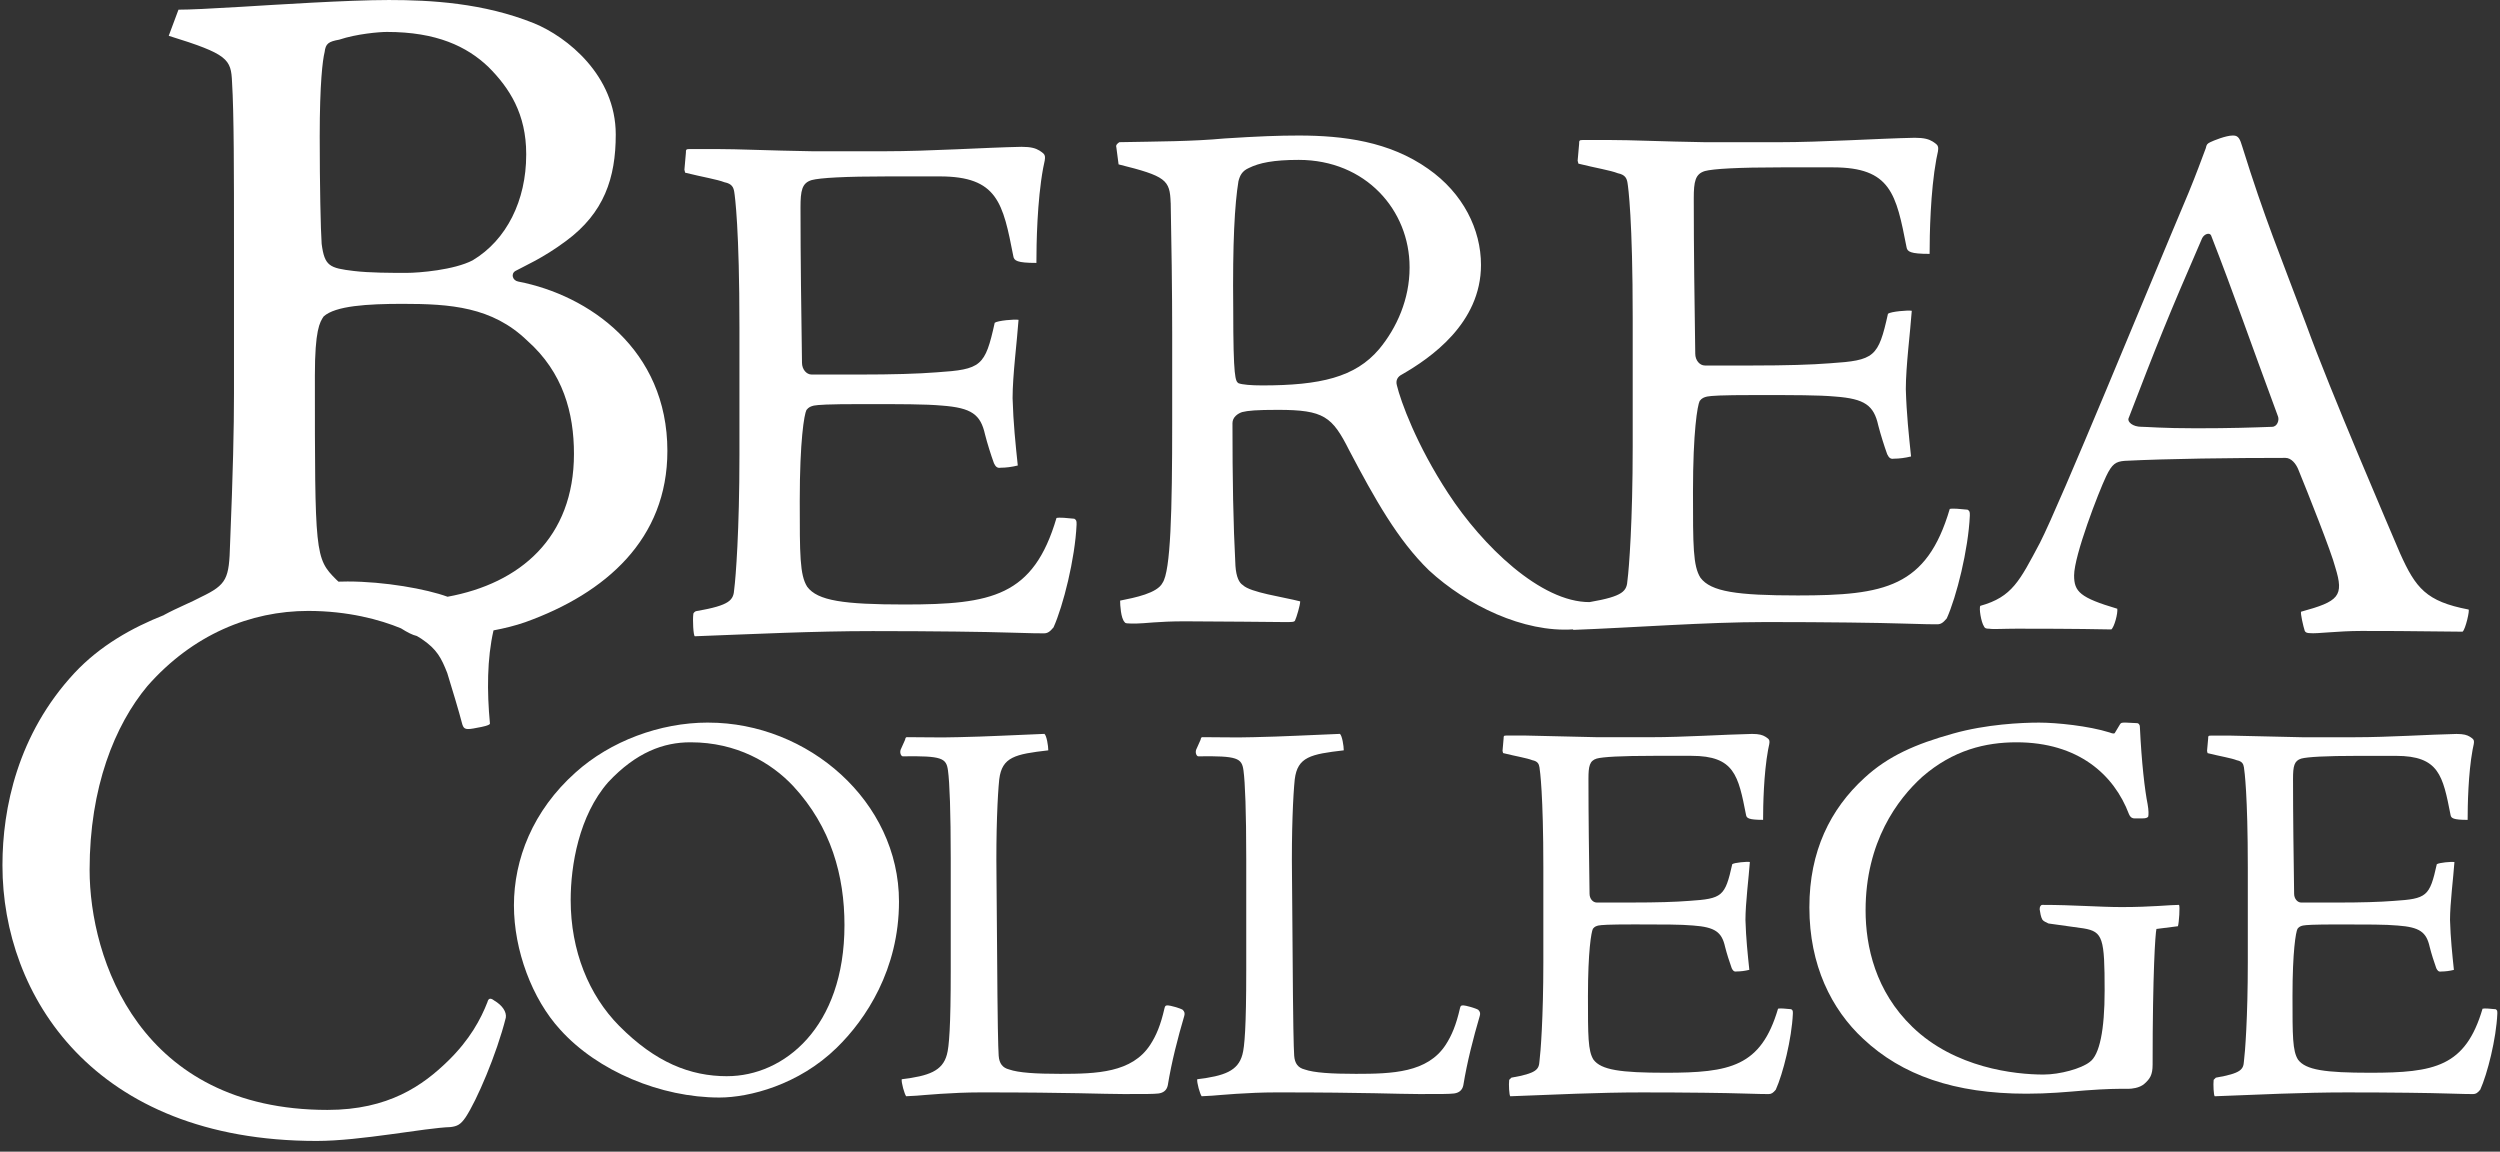 <svg width="89" height="41" viewBox="0 0 89 41" xmlns="http://www.w3.org/2000/svg" xmlns:sketch="http://www.bohemiancoding.com/sketch/ns"><rect x="0" y="0" width="89" height="41" fill="#333333" stroke="none"/><title>Untitled</title><desc>Created with Sketch.</desc><g sketch:type="MSLayerGroup" fill="#fff"><path d="M25.795 6.489c.265.053.318.184.344.342.026.158.185 1.316.185 4.817v4.554c0 2.685-.132 4.37-.185 4.765-.026.395-.133.579-1.351.789-.026 0-.106.053-.106.106-.027.21 0 .763.053.789 2.119-.079 4.213-.184 6.332-.184 2.199 0 4.054.027 4.848.053.874.027 1.06.027 1.245.027.132 0 .212-.053.345-.211.344-.764.768-2.448.821-3.659 0-.131 0-.158-.079-.21-.265-.027-.53-.053-.636-.027-.821 2.79-2.305 3.08-5.404 3.08-2.172 0-3.1-.132-3.471-.632-.265-.421-.265-1.132-.265-3.053 0-2.159.159-3.08.238-3.238.079-.105.159-.131.265-.158.159-.026.424-.053 1.749-.053 1.351 0 2.225 0 2.808.053 1.06.079 1.377.316 1.536 1.027.08.316.212.736.318 1.026.053.106.106.184.239.159.186 0 .397-.027.609-.079-.08-.763-.159-1.501-.185-2.396 0-.816.159-2.027.212-2.79-.132-.027-.742.026-.848.105-.344 1.553-.477 1.658-2.066 1.764-.663.052-1.563.079-2.755.079h-1.696c-.185 0-.344-.184-.344-.421-.026-1.843-.053-3.685-.053-5.528 0-.606.053-.869.397-.974.292-.079 1.166-.131 2.729-.131h1.828c2.067 0 2.252.947 2.623 2.843.026.158.133.237.821.237 0-.684.026-2.211.239-3.369.106-.474.106-.474-.133-.632-.132-.079-.291-.132-.636-.132-1.324.026-3.259.158-4.874.158h-2.57c-1.616-.026-2.623-.079-3.444-.079h-.928c-.132 0-.132.027-.132.131l-.053.606.026.105c.636.158 1.139.237 1.404.342" sketch:type="MSShapeGroup"/><path d="M44.088 6.455c.053-.211.133-.369.371-.474.371-.184.875-.289 1.775-.289 2.385 0 3.947 1.79 3.947 3.817v.027c0 1.105-.45 2.132-1.086 2.895-.848 1-2.093 1.29-4.159 1.29-.397 0-.715-.027-.848-.079-.106-.079-.185-.158-.185-2.632-.026-2.395.053-3.738.185-4.554m-2.411.764c.026 1.263.053 3.159.053 4.685v3.106c0 3.185-.053 5.318-.344 5.739-.186.369-.98.526-1.51.632 0 .158.027.631.159.763.027.053.079.053.424.053.265 0 .768-.079 1.722-.079 1.086 0 3.258.027 3.55.027.265 0 .344 0 .371-.053.053-.105.185-.552.185-.684-.609-.158-1.775-.316-2.04-.579-.132-.079-.238-.289-.265-.685-.08-1.527-.106-3.08-.106-5.08 0-.211.185-.342.344-.395.212-.052.503-.079 1.272-.079 1.642 0 1.934.236 2.543 1.447.901 1.711 1.722 3.185 2.835 4.265 1.354 1.251 3.378 2.223 5.135 2.102l-.002.019c2.12-.079 4.745-.279 6.865-.279 2.199 0 4.053.027 4.848.053.874.027 1.06.027 1.245.027.133 0 .212-.053.344-.211.345-.764.768-2.448.821-3.659 0-.131 0-.158-.079-.21-.265-.027-.53-.053-.636-.027-.821 2.79-2.305 3.08-5.405 3.08-2.172 0-3.099-.132-3.471-.632-.265-.421-.265-1.132-.265-3.053 0-2.159.159-3.08.238-3.238.079-.106.159-.132.265-.158.16-.027.425-.053 1.749-.053 1.352 0 2.226 0 2.808.053 1.06.078 1.378.316 1.536 1.027.081.316.213.736.318 1.026.053.106.106.184.239.159.186 0 .398-.027.61-.079-.079-.763-.16-1.501-.186-2.396 0-.816.158-2.027.212-2.79-.132-.027-.742.027-.847.105-.345 1.553-.477 1.658-2.066 1.764-.663.052-1.564.079-2.756.079h-1.695c-.186 0-.344-.184-.344-.421-.027-1.843-.053-3.685-.053-5.528 0-.606.053-.869.397-.974.292-.079 1.166-.131 2.728-.131h1.829c2.065 0 2.25.947 2.621 2.843.027.158.132.237.821.237 0-.684.027-2.211.239-3.369.106-.474.106-.474-.132-.632-.132-.079-.292-.132-.636-.132-1.325.026-3.259.158-4.875.158h-2.569c-1.616-.026-2.623-.079-3.444-.079h-.928c-.132 0-.132.027-.132.131l-.053.606.027.105c.636.158 1.139.237 1.404.342.265.053.318.184.344.342.027.158.185 1.316.185 4.817v4.554c0 2.685-.132 4.37-.185 4.765-.026.395-.132.579-1.351.789-1.735.007-3.811-2-5.03-3.869-1.139-1.737-1.695-3.29-1.828-3.843-.053-.184.026-.316.185-.395 1.007-.579 2.808-1.816 2.808-3.896 0-1.263-.636-2.553-1.881-3.422-1.377-.974-3.02-1.185-4.609-1.185-.715 0-1.43.027-2.649.105-1.139.106-2.358.106-3.736.132-.079.053-.132.106-.106.184l.079.606c1.695.421 1.828.553 1.854 1.369" sketch:type="MSShapeGroup"/><path d="M78.395 8.482c.079-.158.264-.21.318-.105.821 2.106 1.351 3.659 2.384 6.449.052.131-.027.369-.213.369-.715.026-1.457.052-2.702.052-1.192 0-1.749-.052-1.907-.052h-.027c-.344 0-.504-.184-.476-.29 1.033-2.685 1.378-3.554 2.623-6.423m-7.578 13.899c.106.027.529 0 .981 0 .555 0 2.065 0 3.364.027.107-.079.239-.579.213-.737-1.326-.394-1.537-.605-1.537-1.185 0-.711.875-2.975 1.139-3.527.213-.447.345-.527.663-.553 1.563-.078 3.814-.105 5.722-.105.211 0 .371.211.45.395.345.842 1.192 2.974 1.324 3.501.318 1.027.132 1.211-1.218 1.58-.028.052.078.526.132.685.026.052.079.078.186.078.239.027.979-.078 1.828-.078.874 0 1.404 0 3.603.026.106-.079.265-.789.212-.789-1.51-.289-1.881-.763-2.437-2.001-.345-.816-2.491-5.791-3.338-8.134-.928-2.474-1.484-3.79-2.279-6.344-.079-.263-.133-.395-.318-.395h-.026c-.239 0-.689.184-.796.237-.104.052-.132.078-.158.211-.16.421-.318.868-.61 1.579-1.536 3.633-4.558 11.03-5.298 12.478-.716 1.343-.981 1.922-2.119 2.238-.053.078.025.578.132.736.026.053.053.079.185.079" sketch:type="MSShapeGroup"/><path d="M11.523 11.265c.416-.379 1.56-.448 2.808-.448 1.699 0 3.19.103 4.438 1.309 1.283 1.137 1.664 2.584 1.664 4.03 0 2.996-1.928 4.618-4.5 5.088-.756-.277-2.247-.543-3.558-.543l-.325.006-.077-.072c-.763-.758-.763-.896-.763-7.269 0-1.619.173-1.894.312-2.101m.034-9.405c.035-.31.139-.379.52-.448.624-.207 1.422-.275 1.699-.275 1.768 0 2.843.516 3.606 1.24.763.758 1.352 1.688 1.352 3.101v.034c0 1.619-.694 3.032-1.907 3.756-.659.344-1.907.447-2.358.447-.52 0-1.318 0-1.873-.068-.866-.104-1.04-.173-1.144-.965-.035-.483-.069-2.102-.069-3.824 0-1.895.104-2.722.173-2.997m6.036 33.756c-.149-.116-.209-.057-.238.058-.239.611-.627 1.337-1.402 2.093-.894.873-2.117 1.745-4.293 1.745-6.679 0-8.468-5.379-8.468-8.547 0-2.936.894-5.146 2.057-6.542 1.61-1.832 3.668-2.675 5.725-2.675 1.417 0 2.563.313 3.303.62.218.138.406.237.565.273l.158.096c.566.378.716.697.924 1.221.179.581.417 1.366.537 1.831.059.175.119.204.536.117.179-.029.447-.088.447-.146-.108-1.15-.103-2.312.127-3.319.384-.072.768-.166 1.128-.291 2.878-1.033 5.062-2.962 5.062-6.097 0-3.618-2.808-5.547-5.305-6.029-.208-.035-.278-.276-.104-.379.312-.173.971-.448 1.803-1.068 1.352-.999 1.768-2.239 1.768-3.789 0-2.101-1.733-3.479-2.912-3.961-1.803-.724-3.675-.827-5.166-.827-1.456 0-4.091.172-5.235.241-1.144.069-1.872.103-2.254.103l-.347.93c2.115.655 2.219.827 2.254 1.654.069 1.103.069 3.273.069 5.788v5.305c0 1.206-.035 2.79-.139 5.34-.035 1.24-.104 1.447-1.04 1.895-.312.172-.833.376-1.308.634v.004c-1.143.452-2.279 1.089-3.191 2.064-2.028 2.181-2.564 4.826-2.564 6.832v.029c0 4.593 3.221 9.798 11.182 9.798 1.58 0 3.846-.465 4.771-.494.238-.029.358-.088.536-.349.388-.581 1.103-2.239 1.431-3.547.03-.203-.119-.436-.417-.611" sketch:type="MSShapeGroup"/><path d="M25.886 38.313c-1.314 0-2.549-.488-3.844-1.793-1.079-1.091-1.726-2.67-1.726-4.481 0-1.228.294-3.001 1.333-4.19 1-1.072 1.981-1.423 2.922-1.423h.02c1.628 0 2.863.722 3.648 1.559 1.353 1.461 1.824 3.196 1.824 4.949 0 3.644-2.157 5.378-4.177 5.378m-.667-12.588h-.02c-1.706 0-3.471.662-4.706 1.773-1.53 1.364-2.197 3.098-2.197 4.735 0 1.597.647 3.332 1.647 4.423 1.333 1.481 3.589 2.417 5.668 2.417 1.059 0 2.824-.448 4.177-1.773 1.039-1.013 2.216-2.787 2.216-5.203 0-3.566-3.236-6.371-6.785-6.371" sketch:type="MSShapeGroup"/><path d="M41.575 35.793h-.02c-.059 0-.078.019-.098.097-.137.604-.294.974-.51 1.306-.647.994-1.903 1.033-3.197 1.033-.883 0-1.49-.039-1.824-.156-.235-.059-.353-.214-.373-.488-.02-.351-.039-.954-.059-4.033l-.019-2.378c-.02-1.578.039-2.864.098-3.43.098-.799.569-.896 1.746-1.032 0-.156-.059-.527-.138-.586-1.02.039-2.059.098-3.06.117-.627.019-1.235 0-1.824 0-.039 0-.059 0-.078.097l-.157.351c-.039.117.02.234.078.234 1.392-.019 1.549.059 1.608.506.059.428.098 1.481.098 3.137v3.995c0 1.988-.059 2.709-.137 2.981-.157.585-.647.76-1.608.877-.019.117.098.527.157.605l.373-.02c.274-.019 1.235-.117 2.295-.117 3.314 0 4.275.059 5.079.059.824 0 1.039 0 1.235-.02.157-.02.294-.098.333-.292.137-.838.353-1.675.588-2.475.019-.078.019-.136-.059-.214-.098-.059-.451-.156-.529-.156" sketch:type="MSShapeGroup"/><path d="M52.093 35.793h-.02c-.059 0-.078.019-.097.097-.138.604-.295.974-.51 1.306-.647.994-1.903 1.033-3.196 1.033-.883 0-1.491-.039-1.824-.156-.235-.059-.353-.214-.373-.488-.02-.351-.039-.954-.059-4.033l-.019-2.378c-.02-1.578.039-2.864.098-3.43.098-.799.569-.896 1.745-1.032 0-.156-.059-.527-.137-.586-1.02.039-2.06.098-3.06.117-.628.019-1.236 0-1.824 0-.039 0-.059 0-.078.097l-.157.351c-.039.117.02.234.078.234 1.392-.019 1.549.059 1.608.506.059.428.098 1.481.098 3.137v3.995c0 1.988-.059 2.709-.137 2.981-.157.585-.647.76-1.608.877-.019.117.098.527.157.605l.373-.02c.275-.019 1.235-.117 2.295-.117 3.314 0 4.275.059 5.079.059.824 0 1.04 0 1.236-.02.157-.02.294-.098.333-.292.137-.838.353-1.675.587-2.475.02-.078.02-.136-.058-.214-.099-.059-.452-.156-.53-.156" sketch:type="MSShapeGroup"/><path d="M63.298 35.91c-.608 2.066-1.707 2.28-4.001 2.28-1.609 0-2.295-.098-2.57-.468-.196-.312-.196-.838-.196-2.26 0-1.598.118-2.28.176-2.397.059-.078.118-.097.196-.117.118-.02.314-.039 1.294-.039 1 0 1.648 0 2.079.039.784.058 1.02.234 1.137.76.059.233.157.545.236.76.038.078.078.135.176.116.137 0 .294-.019.451-.058-.059-.565-.118-1.111-.138-1.773 0-.604.117-1.501.157-2.066-.098-.019-.55.02-.627.078-.256 1.15-.353 1.228-1.53 1.306-.49.039-1.157.059-2.04.059h-1.255c-.138 0-.255-.137-.255-.312-.019-1.364-.039-2.728-.039-4.092 0-.449.039-.643.295-.721.215-.059.862-.097 2.02-.097h1.353c1.53 0 1.667.701 1.942 2.104.019.117.097.175.607.175 0-.506.021-1.636.178-2.494.078-.351.078-.351-.099-.467-.098-.059-.215-.098-.471-.098-.981.02-2.411.117-3.609.117h-1.902l-2.549-.059h-.686c-.099 0-.099.019-.099.097l-.039.449.02.078c.47.117.843.175 1.039.253.197.039.236.136.256.253.019.117.138.974.138 3.566v3.371c0 1.987-.099 3.234-.138 3.527-.02.292-.099.429-1 .585l-.078.078c-.021.155 0 .564.04.584 1.568-.058 3.117-.137 4.687-.137 1.627 0 3.001.019 3.588.039.647.02.785.02.922.02.097 0 .157-.039.254-.156.255-.565.569-1.812.608-2.709 0-.097 0-.117-.06-.156-.196-.019-.392-.039-.47-.019" sketch:type="MSShapeGroup"/><path d="M75.553 32.292c-.843 0-1.725-.078-2.844-.078-.058 0-.097.058-.097.156.019.117.039.273.097.37.039.058.138.097.217.136l1.254.175c.687.117.745.351.745 2.222 0 1.383-.176 2.28-.53 2.533-.293.234-1.058.448-1.647.448-1.019 0-3.157-.234-4.666-1.695-1.314-1.267-1.667-2.864-1.667-4.151 0-2.436 1.136-3.956 2.019-4.754 1.098-.955 2.255-1.228 3.354-1.228 2.196 0 3.47 1.15 4.001 2.553.058.136.136.156.196.156h.273c.138 0 .178-.02.217-.059.019-.059.019-.234-.02-.448-.098-.487-.216-1.481-.275-2.747 0-.098-.059-.137-.099-.137l-.392-.019c-.157 0-.176 0-.215.058l-.176.293c-.019.059-.098.039-.196 0-.746-.234-1.884-.351-2.51-.351-.628 0-1.884.058-3.06.39-1.334.371-2.314.799-3.158 1.578-1.216 1.111-1.96 2.612-1.96 4.599v.019c0 2.046.784 3.624 1.922 4.676 1.372 1.286 3.236 1.949 5.805 1.949.785 0 1.392-.058 2.098-.117.785-.058 1.099-.058 1.55-.058.078 0 .373-.02.549-.176.196-.175.295-.311.295-.681 0-3.293.097-4.677.136-4.833l.765-.097c.039-.117.079-.721.039-.76-.314 0-.981.078-2.02.078" sketch:type="MSShapeGroup"/><path d="M88.85 35.929c-.196-.019-.393-.039-.471-.019-.608 2.066-1.706 2.28-4.001 2.28-1.609 0-2.295-.098-2.568-.467-.197-.312-.197-.838-.197-2.261 0-1.598.118-2.28.178-2.396.059-.078.117-.098.196-.117.117-.02.314-.039 1.293-.039 1 0 1.647 0 2.079.039.785.058 1.02.233 1.138.76.058.233.157.545.235.76.039.078.079.136.176.117.137 0 .295-.019.451-.058-.059-.565-.118-1.111-.138-1.773 0-.604.118-1.501.157-2.066-.099-.019-.549.02-.628.078-.254 1.149-.353 1.228-1.53 1.305-.49.039-1.157.059-2.039.059h-1.256c-.136 0-.254-.137-.254-.312-.019-1.364-.039-2.728-.039-4.092 0-.449.039-.643.293-.721.217-.059.863-.097 2.02-.097h1.353c1.531 0 1.667.701 1.942 2.104.019.117.099.175.608.175 0-.506.019-1.636.176-2.494.078-.351.078-.351-.098-.467-.097-.059-.216-.098-.471-.098-.979.02-2.412.117-3.608.117h-1.903l-2.549-.058h-.687c-.097 0-.097.019-.097.097l-.04.449.019.078c.47.117.843.175 1.04.253.196.039.235.136.254.253.019.117.138.974.138 3.566v3.37c0 1.988-.099 3.235-.138 3.527-.019.292-.097.428-1 .584l-.078.078c-.019.155 0 .564.039.584 1.568-.059 3.119-.137 4.687-.137 1.628 0 3.001.019 3.589.039.647.02.784.02.922.02.097 0 .157-.039.254-.156.255-.565.57-1.812.608-2.709 0-.097 0-.117-.058-.156" sketch:type="MSShapeGroup"/></g></svg>